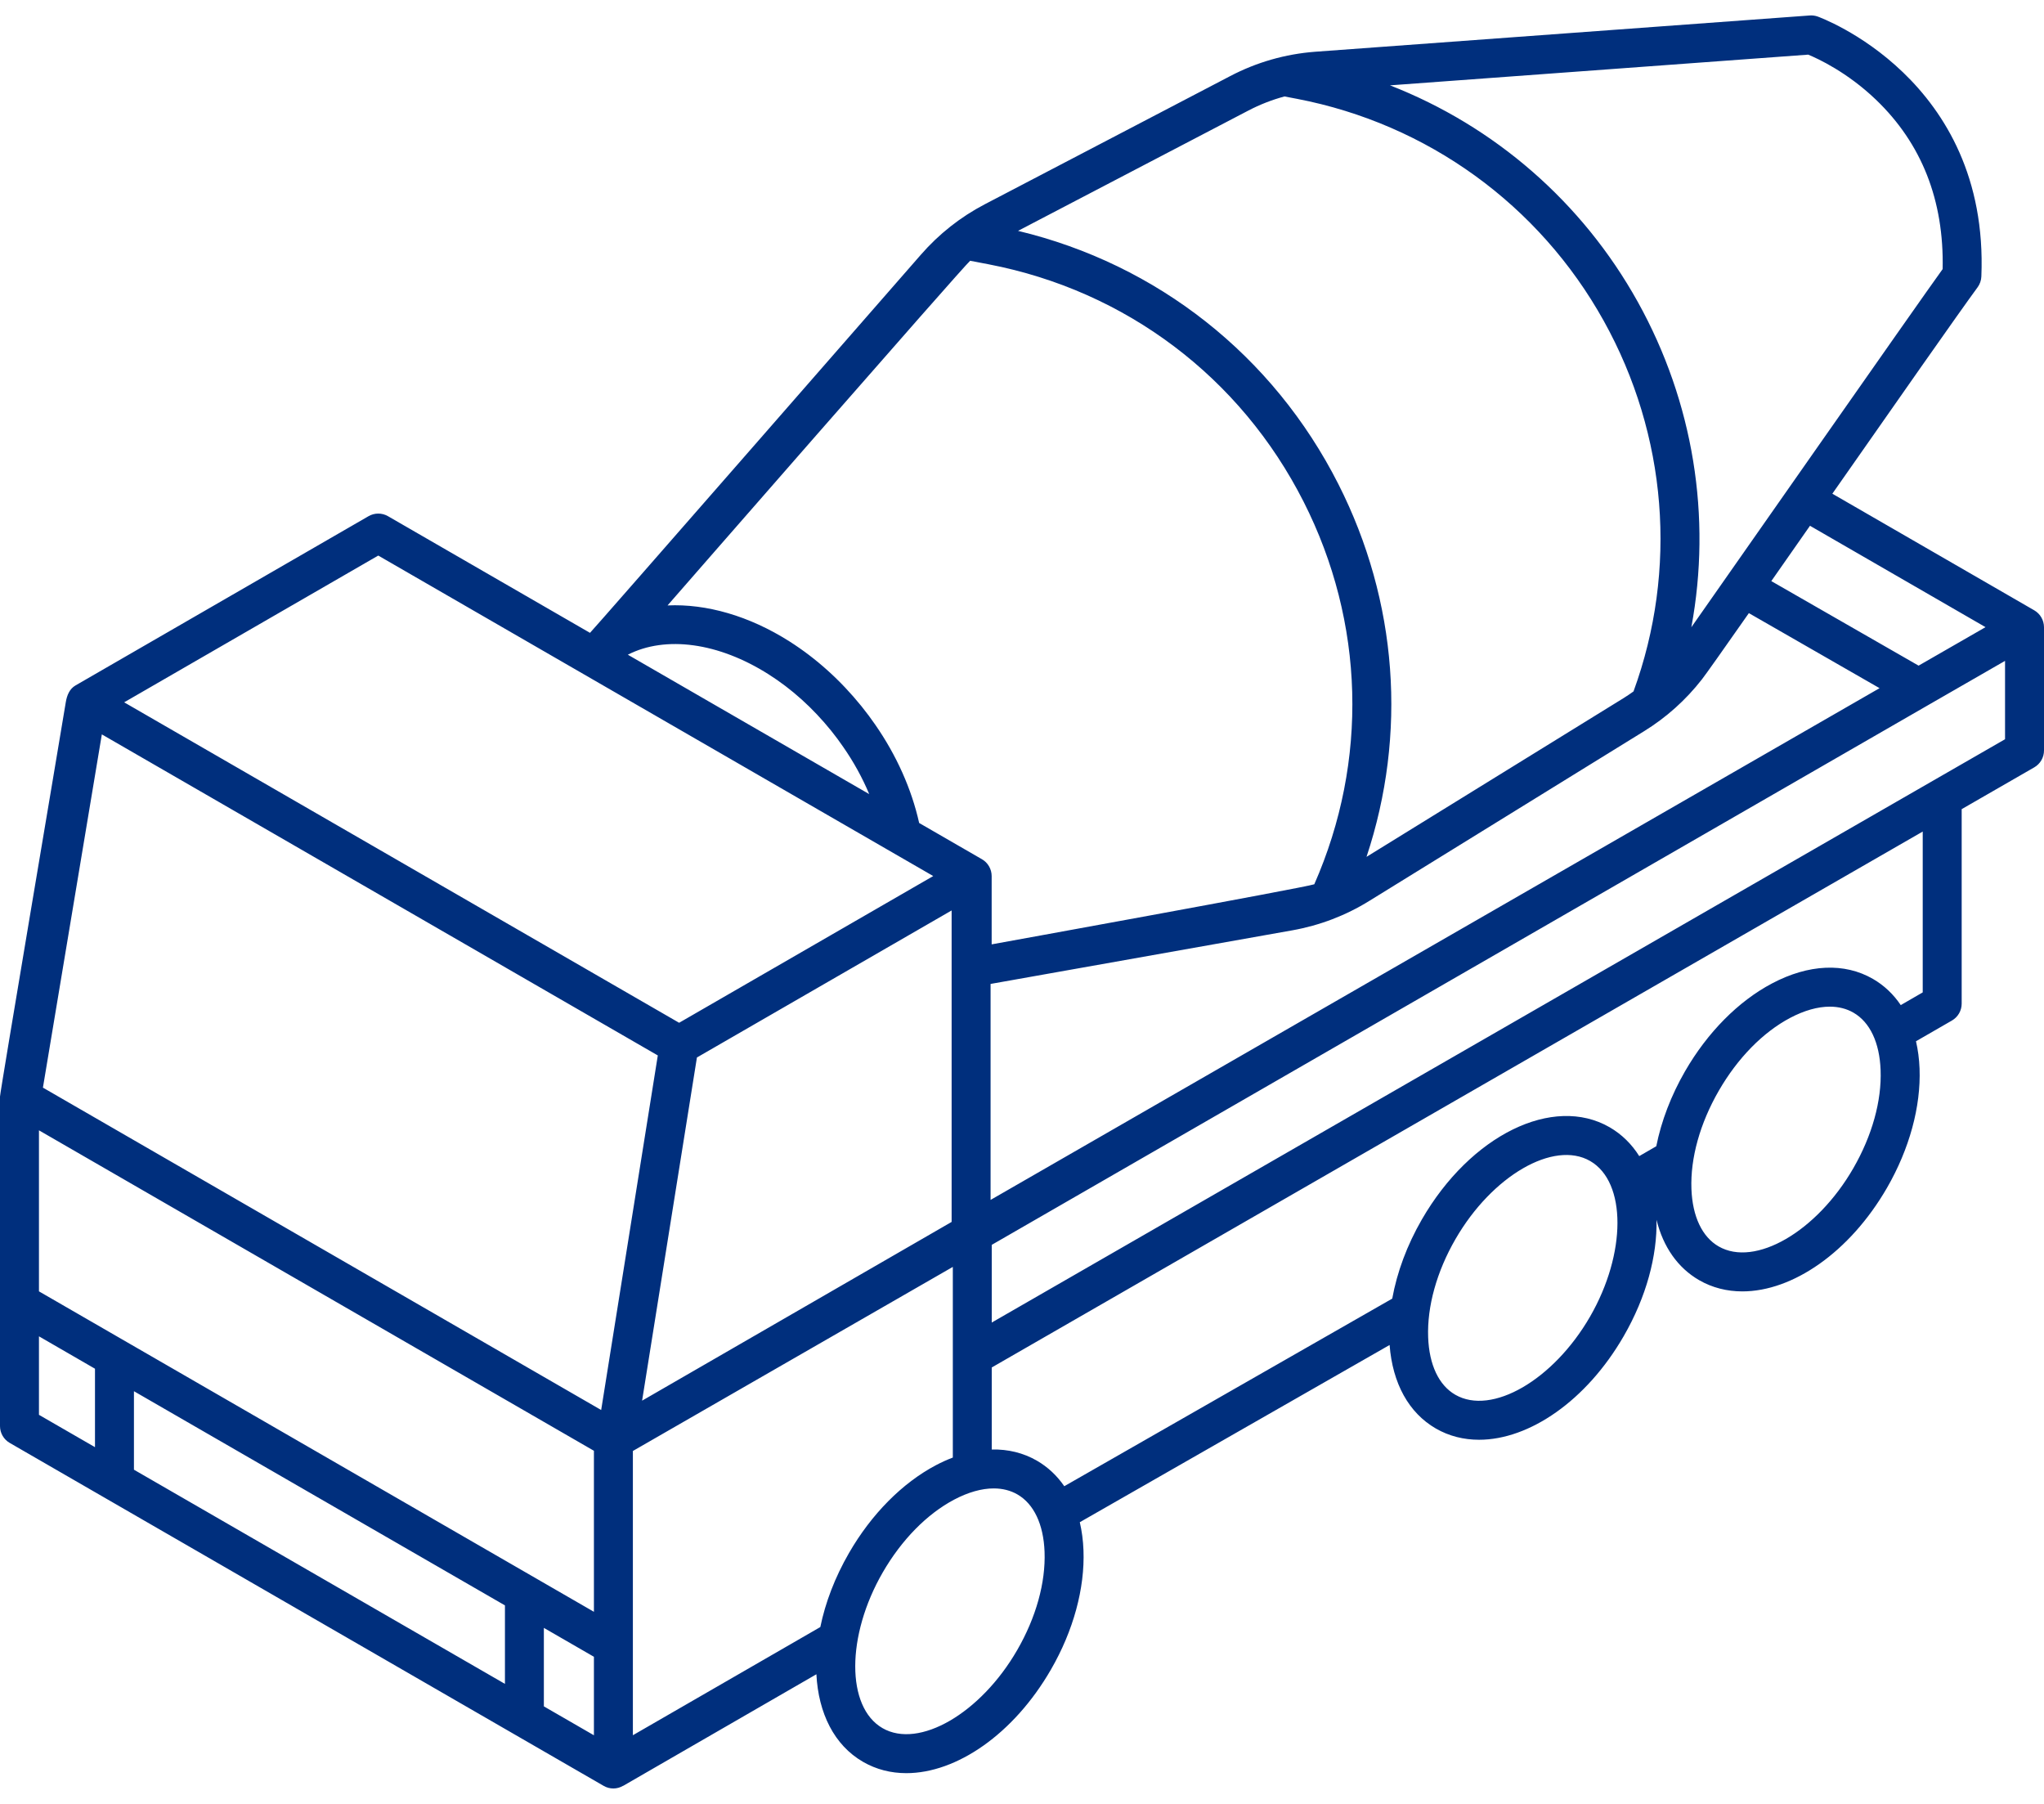 <svg width="51" height="45" viewBox="0 0 51 45" fill="none" xmlns="http://www.w3.org/2000/svg">
<path d="M51 15.646C50.999 15.472 50.907 15.312 50.757 15.225L45.719 12.316C47.248 10.129 48.899 7.769 49.343 7.167C49.4 7.089 49.433 6.995 49.437 6.898C49.639 1.957 45.392 0.426 45.349 0.411C45.287 0.39 45.221 0.381 45.155 0.386L32.813 1.291C32.069 1.348 31.356 1.552 30.695 1.898L24.573 5.095C23.964 5.413 23.426 5.838 22.974 6.357C22.974 6.357 14.772 15.747 14.721 15.787L9.681 12.877C9.531 12.79 9.345 12.79 9.195 12.877L1.884 17.099C1.733 17.186 1.669 17.349 1.641 17.52C1.477 18.522 0 27.248 0 27.355V35.575C0 35.748 0.093 35.909 0.243 35.995L15.062 44.55C15.137 44.594 15.221 44.615 15.304 44.615C15.389 44.615 15.472 44.592 15.547 44.548L15.548 44.55L20.37 41.766C20.419 42.732 20.812 43.535 21.534 43.951C21.865 44.142 22.231 44.233 22.614 44.233C23.865 44.233 25.291 43.262 26.222 41.649C26.782 40.68 27.07 39.623 27.034 38.674C27.025 38.426 26.993 38.192 26.942 37.973L34.672 33.552C34.745 34.509 35.15 35.245 35.825 35.635C36.156 35.826 36.522 35.916 36.905 35.916C38.156 35.916 39.582 34.945 40.513 33.332C41.081 32.348 41.35 31.325 41.332 30.43C41.498 31.105 41.863 31.627 42.394 31.934C42.725 32.125 43.092 32.215 43.474 32.215C44.725 32.215 46.151 31.244 47.083 29.631C47.642 28.662 47.931 27.605 47.895 26.656C47.886 26.415 47.855 26.188 47.806 25.975L48.703 25.458C48.854 25.371 48.946 25.21 48.946 25.037V20.185L50.756 19.143C50.907 19.056 51 18.896 51 18.722V15.646H51ZM17.389 26.38L23.744 22.712V30.482L16.021 34.941L17.389 26.38ZM24.716 24.545L32.244 23.208C32.927 23.086 33.574 22.84 34.165 22.474L41.021 18.241C41.577 17.898 42.063 17.462 42.465 16.947C42.565 16.819 43.007 16.193 43.636 15.295L46.897 17.167L24.716 29.933V24.545ZM47.871 16.605L44.196 14.496C44.496 14.067 44.821 13.602 45.161 13.116L49.541 15.645L47.871 16.605ZM46.806 2.486C47.948 3.579 48.508 5 48.471 6.713C47.895 7.507 42.773 14.836 42.201 15.647C42.712 12.897 42.255 10.033 40.865 7.532C39.48 5.041 37.29 3.147 34.682 2.129L45.117 1.363C45.361 1.464 46.088 1.799 46.806 2.486ZM31.144 2.76C31.435 2.608 31.738 2.49 32.049 2.406L32.364 2.466C35.618 3.092 38.407 5.111 40.015 8.004C41.599 10.852 41.866 14.211 40.758 17.248C40.678 17.306 40.595 17.362 40.51 17.415L34.096 21.375C35.113 18.317 34.876 15.001 33.394 12.077C31.768 8.869 28.875 6.591 25.401 5.759L31.144 2.76ZM24.206 6.505L24.671 6.594C28.09 7.253 30.953 9.411 32.527 12.517C34.052 15.525 34.145 18.985 32.793 22.059C32.56 22.142 24.743 23.558 24.743 23.558C24.743 23.558 24.743 21.908 24.743 21.855C24.743 21.681 24.65 21.52 24.5 21.434L22.934 20.53C22.746 19.686 22.369 18.84 21.834 18.072C21.737 17.93 21.626 17.782 21.494 17.617C20.969 16.968 20.365 16.425 19.699 16.001C18.69 15.361 17.623 15.059 16.656 15.103C16.656 15.103 24.029 6.655 24.206 6.505ZM21.688 19.81L15.665 16.332C16.608 15.851 17.927 16.028 19.178 16.822C19.755 17.188 20.28 17.662 20.737 18.227C20.852 18.371 20.949 18.5 21.034 18.625C21.299 19.004 21.518 19.404 21.688 19.81ZM9.438 13.859L23.285 21.854L16.945 25.514L3.098 17.52L9.438 13.859ZM2.541 18.32L16.413 26.329L15 35.174L1.071 27.132L2.541 18.32ZM14.819 36.191V40.208L0.972 32.214V28.197L14.819 36.191ZM12.599 40.048V42.006L3.342 36.663V34.705L12.599 40.048ZM0.972 33.336L2.37 34.144V36.101L0.972 35.294V33.336ZM13.57 42.567V40.609L14.819 41.33V43.288L13.57 42.567ZM20.468 40.588L15.791 43.287V36.196L23.774 31.604V36.36C23.635 36.413 23.495 36.475 23.354 36.55C22.514 36.993 21.743 37.771 21.184 38.74C20.829 39.354 20.592 39.984 20.468 40.588ZM25.38 41.163C24.468 42.743 22.929 43.635 22.02 43.11C21.11 42.585 21.113 40.806 22.025 39.226C22.494 38.414 23.128 37.768 23.808 37.409C24.159 37.224 24.494 37.13 24.794 37.13C25.013 37.13 25.213 37.18 25.386 37.28C25.796 37.517 26.037 38.025 26.063 38.711C26.092 39.48 25.85 40.351 25.38 41.163ZM39.672 32.847C38.759 34.427 37.22 35.318 36.311 34.793C35.9 34.556 35.66 34.048 35.634 33.362C35.605 32.593 35.847 31.722 36.316 30.91C37.229 29.329 38.768 28.438 39.677 28.963C40.586 29.488 40.584 31.267 39.672 32.847ZM46.241 29.145C45.329 30.726 43.789 31.617 42.88 31.092C42.47 30.855 42.229 30.347 42.203 29.661C42.174 28.892 42.417 28.021 42.886 27.209C43.355 26.396 43.988 25.75 44.668 25.391C45.02 25.206 45.355 25.112 45.655 25.112C45.874 25.112 46.073 25.162 46.246 25.262C46.657 25.499 46.897 26.007 46.923 26.693C46.953 27.462 46.71 28.333 46.241 29.145ZM47.974 24.756L47.426 25.073C47.243 24.802 47.011 24.581 46.732 24.42C46.022 24.01 45.128 24.05 44.215 24.532C43.375 24.975 42.604 25.753 42.044 26.723C41.695 27.328 41.451 27.968 41.326 28.594L40.901 28.84C40.714 28.543 40.468 28.298 40.163 28.121C38.75 27.306 36.691 28.317 35.475 30.424C35.107 31.062 34.857 31.737 34.738 32.395L26.555 37.075C26.374 36.812 26.145 36.596 25.872 36.438C25.532 36.242 25.151 36.15 24.745 36.159V34.113L47.974 20.744V24.756ZM24.745 32.992V31.054L48.114 17.587L50.028 16.486V18.441L24.745 32.992Z" fill="#002F7D"/>
</svg>
